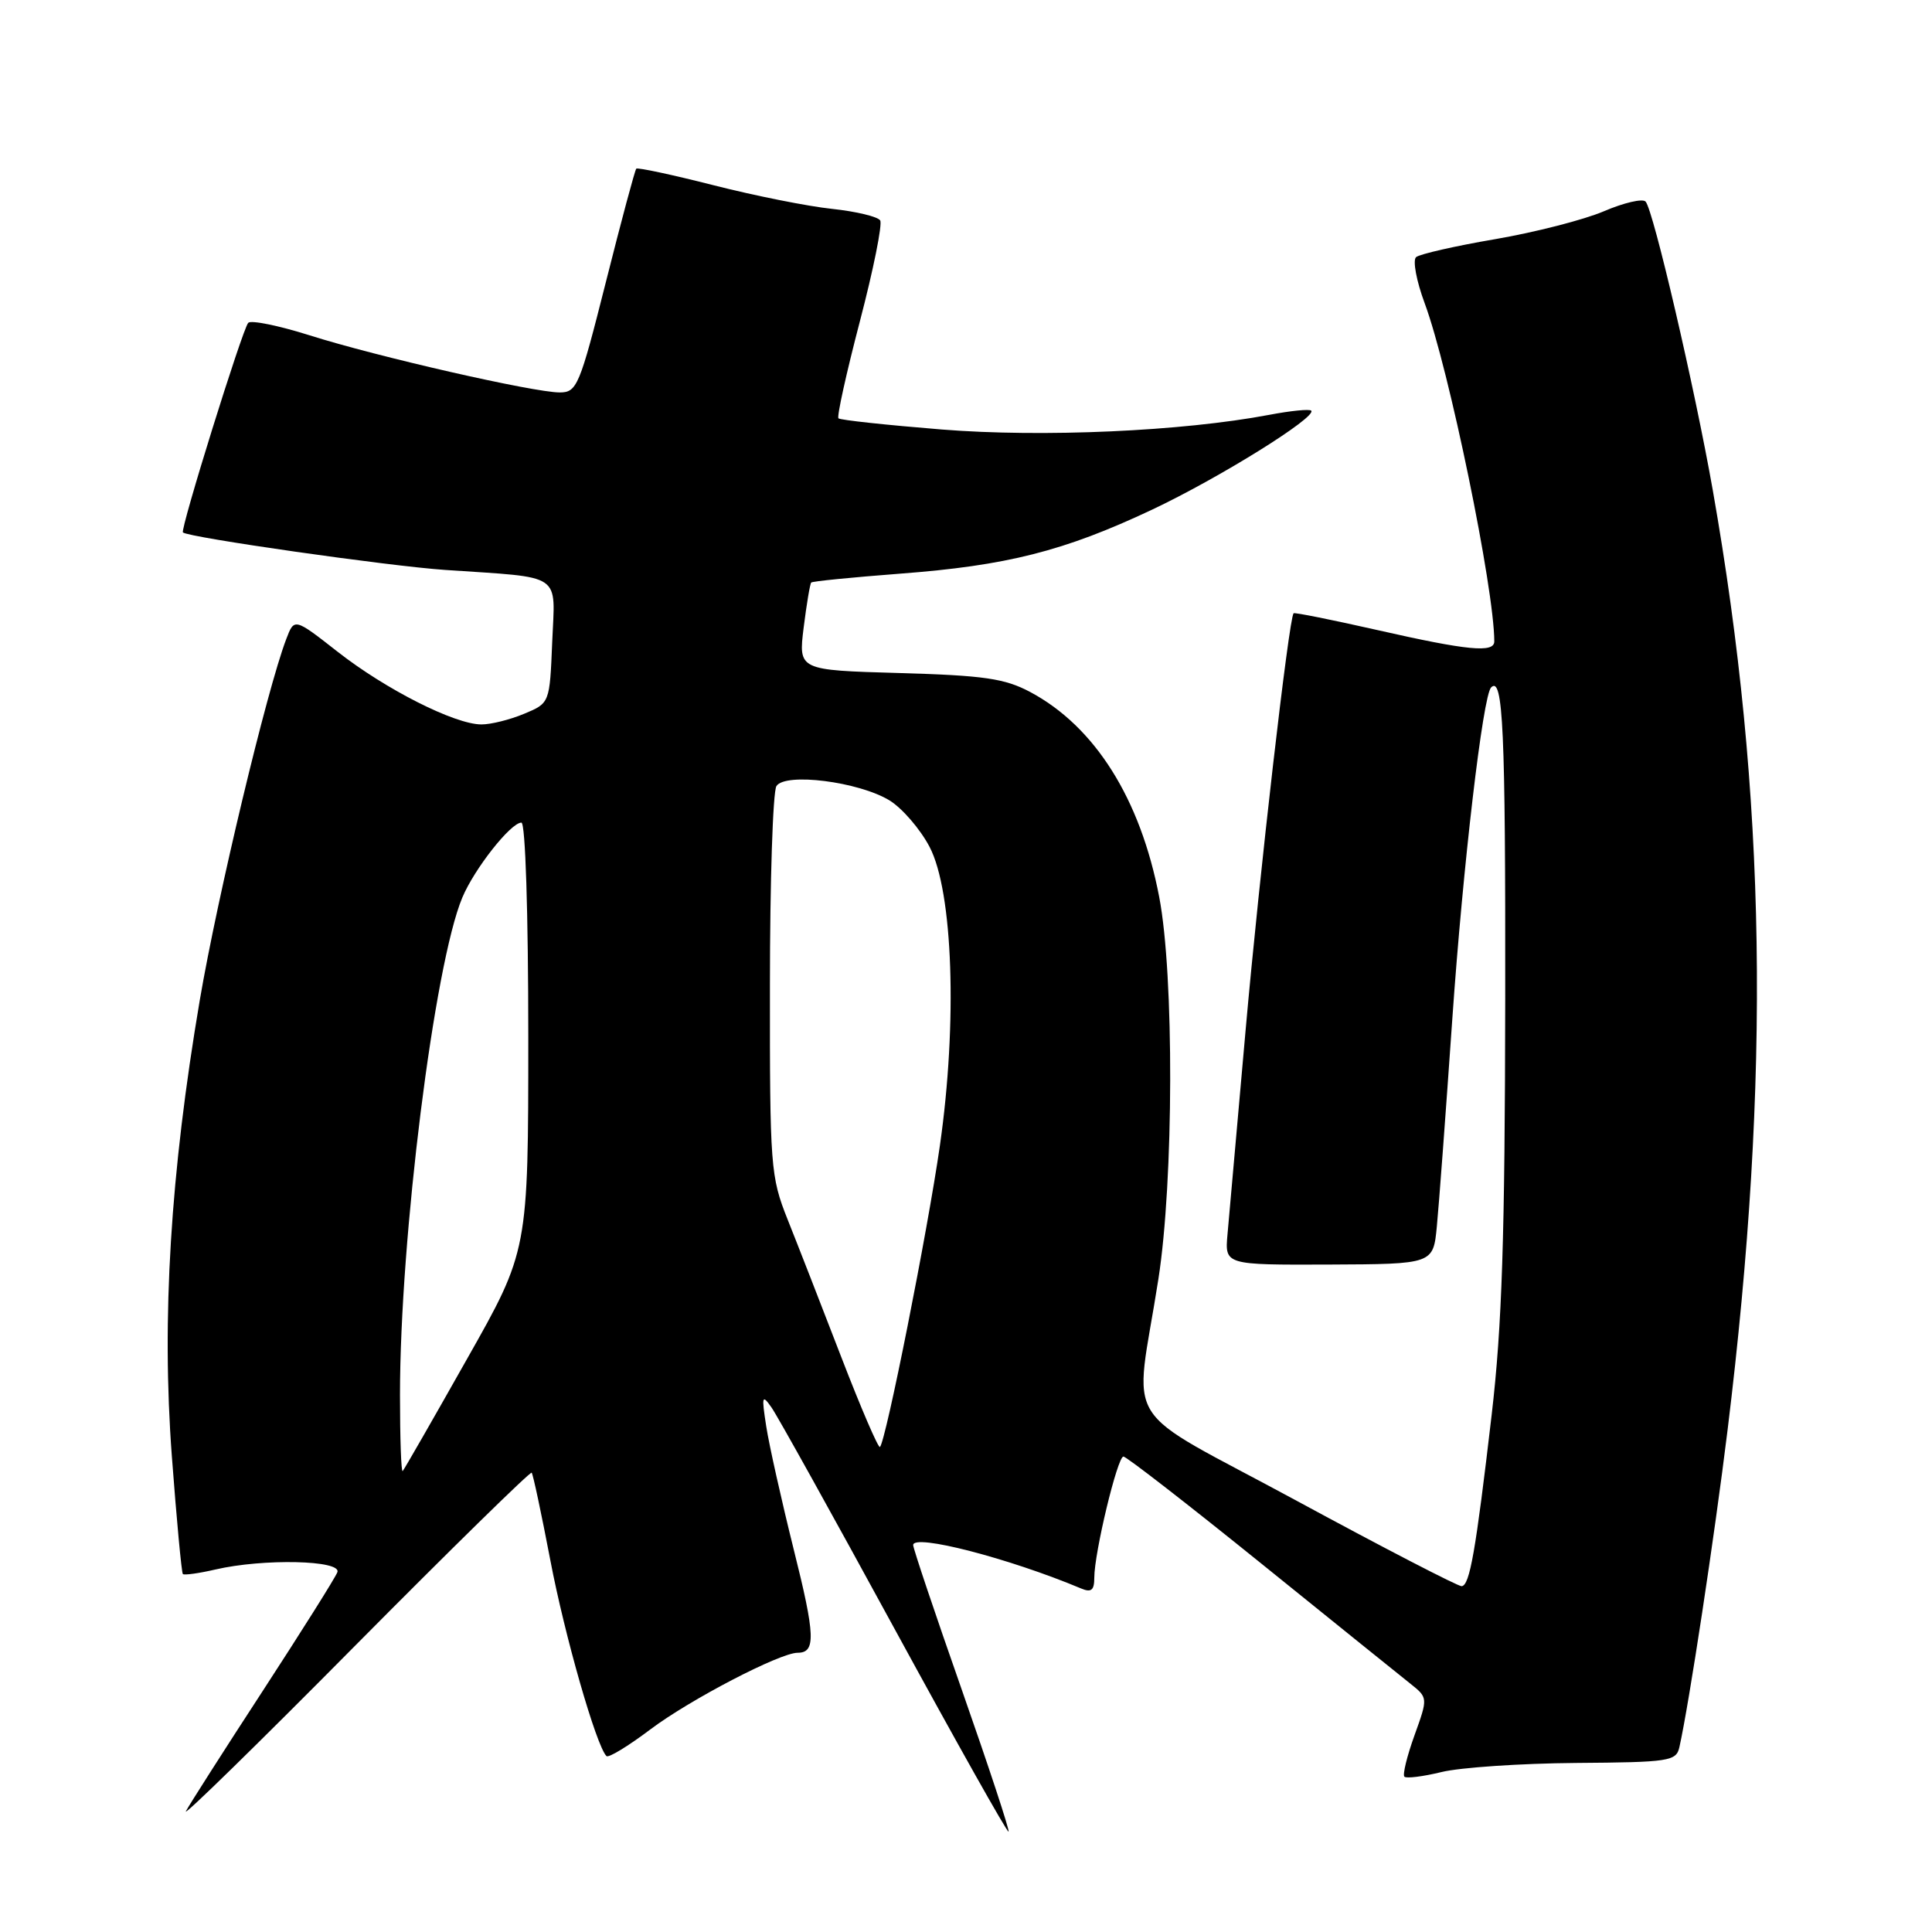 <?xml version="1.0" encoding="UTF-8" standalone="no"?>
<!DOCTYPE svg PUBLIC "-//W3C//DTD SVG 1.1//EN" "http://www.w3.org/Graphics/SVG/1.1/DTD/svg11.dtd" >
<svg xmlns="http://www.w3.org/2000/svg" xmlns:xlink="http://www.w3.org/1999/xlink" version="1.1" viewBox="0 0 256 256">
 <g >
 <path fill="currentColor"
d=" M 127.47 223.98 C 123.91 213.84 121.00 205.18 121.00 204.73 C 121.00 203.19 133.69 206.47 143.25 210.48 C 144.60 211.05 145.00 210.72 145.00 209.05 C 145.00 205.75 148.07 193.00 148.86 193.00 C 149.25 193.00 157.43 199.35 167.03 207.10 C 176.64 214.86 185.56 222.05 186.86 223.08 C 189.22 224.96 189.22 224.96 187.42 229.96 C 186.43 232.71 185.83 235.16 186.09 235.42 C 186.34 235.68 188.57 235.40 191.03 234.80 C 193.49 234.20 201.48 233.66 208.79 233.60 C 221.22 233.51 222.11 233.37 222.53 231.50 C 223.81 225.79 227.18 203.60 228.91 189.50 C 234.66 142.71 234.07 105.41 226.96 65.00 C 224.58 51.48 219.08 27.84 218.05 26.71 C 217.65 26.28 215.17 26.86 212.53 27.99 C 209.89 29.12 203.41 30.78 198.12 31.69 C 192.83 32.59 188.11 33.67 187.64 34.07 C 187.17 34.48 187.68 37.22 188.77 40.16 C 192.00 48.86 198.00 78.02 198.00 84.99 C 198.00 86.54 194.47 86.20 182.57 83.50 C 176.56 82.14 171.54 81.13 171.41 81.26 C 170.79 81.88 166.87 115.93 165.05 136.50 C 163.93 149.15 162.85 161.33 162.65 163.56 C 162.29 167.61 162.29 167.61 176.10 167.56 C 189.91 167.50 189.91 167.50 190.39 162.50 C 190.66 159.75 191.58 147.38 192.44 135.00 C 193.85 114.71 196.49 92.18 197.58 91.09 C 199.17 89.50 199.49 96.72 199.45 132.33 C 199.41 163.98 199.03 175.68 197.65 187.50 C 195.53 205.65 194.75 210.06 193.68 210.18 C 193.23 210.22 183.40 205.14 171.85 198.88 C 147.90 185.90 150.33 189.79 153.49 169.50 C 155.53 156.47 155.59 129.19 153.60 118.85 C 151.11 105.84 145.08 96.26 136.50 91.69 C 133.13 89.90 130.39 89.50 119.15 89.18 C 105.79 88.80 105.79 88.80 106.49 83.15 C 106.88 80.04 107.33 77.36 107.49 77.19 C 107.65 77.02 112.91 76.50 119.18 76.02 C 133.41 74.95 141.01 73.02 152.62 67.55 C 161.53 63.35 174.57 55.23 173.74 54.41 C 173.51 54.18 171.00 54.43 168.17 54.97 C 156.65 57.15 138.15 57.98 124.78 56.91 C 117.48 56.32 111.32 55.66 111.10 55.43 C 110.87 55.20 112.15 49.42 113.94 42.57 C 115.73 35.73 116.94 29.72 116.63 29.21 C 116.32 28.71 113.46 28.02 110.28 27.68 C 107.10 27.35 100.03 25.94 94.57 24.55 C 89.11 23.16 84.49 22.17 84.31 22.35 C 84.13 22.53 82.32 29.28 80.29 37.34 C 76.80 51.17 76.45 52.00 74.16 52.00 C 70.73 52.00 49.90 47.25 41.02 44.43 C 36.90 43.13 33.24 42.39 32.89 42.78 C 32.12 43.62 23.85 70.19 24.24 70.55 C 24.94 71.21 51.54 75.02 59.00 75.52 C 74.79 76.60 73.55 75.76 73.17 85.08 C 72.84 93.17 72.84 93.17 69.45 94.58 C 67.59 95.36 65.04 96.00 63.78 95.99 C 60.25 95.98 51.11 91.35 44.75 86.37 C 39.00 81.87 39.00 81.87 37.93 84.68 C 35.36 91.41 28.81 118.79 26.47 132.54 C 22.58 155.46 21.40 174.69 22.77 192.95 C 23.40 201.36 24.06 208.39 24.23 208.57 C 24.41 208.74 26.34 208.48 28.53 207.97 C 34.89 206.49 45.32 206.73 44.70 208.33 C 44.42 209.07 39.96 216.15 34.80 224.08 C 29.63 232.01 25.06 239.18 24.63 240.00 C 24.20 240.82 34.26 230.99 46.98 218.14 C 59.71 205.30 70.27 194.95 70.45 195.14 C 70.63 195.34 71.74 200.56 72.92 206.73 C 74.81 216.68 79.01 231.35 80.36 232.69 C 80.63 232.96 83.24 231.37 86.17 229.16 C 91.40 225.22 103.34 219.00 105.69 219.00 C 108.12 219.00 108.04 216.74 105.16 205.26 C 103.55 198.79 101.91 191.47 101.53 189.00 C 100.90 184.95 100.97 184.70 102.23 186.50 C 103.01 187.60 110.32 200.76 118.49 215.75 C 126.66 230.73 133.47 242.86 133.64 242.70 C 133.80 242.54 131.02 234.11 127.47 223.98 Z  M 53.00 184.85 C 53.00 164.06 57.54 127.80 61.26 118.93 C 62.86 115.11 67.68 109.00 69.09 109.00 C 69.62 109.00 70.00 120.97 70.00 137.36 C 70.00 165.73 70.00 165.73 61.86 180.11 C 57.39 188.03 53.57 194.69 53.36 194.92 C 53.16 195.15 53.00 190.62 53.00 184.85 Z  M 111.47 179.81 C 108.86 173.04 105.66 164.83 104.36 161.58 C 102.10 155.90 102.00 154.62 102.02 130.58 C 102.02 116.78 102.41 104.90 102.88 104.16 C 104.04 102.34 113.77 103.57 117.87 106.06 C 119.54 107.09 121.93 109.85 123.17 112.21 C 126.28 118.13 126.88 135.48 124.54 151.80 C 122.91 163.17 117.39 190.94 116.60 191.73 C 116.39 191.94 114.08 186.58 111.47 179.81 Z "/>
</g>
</svg>